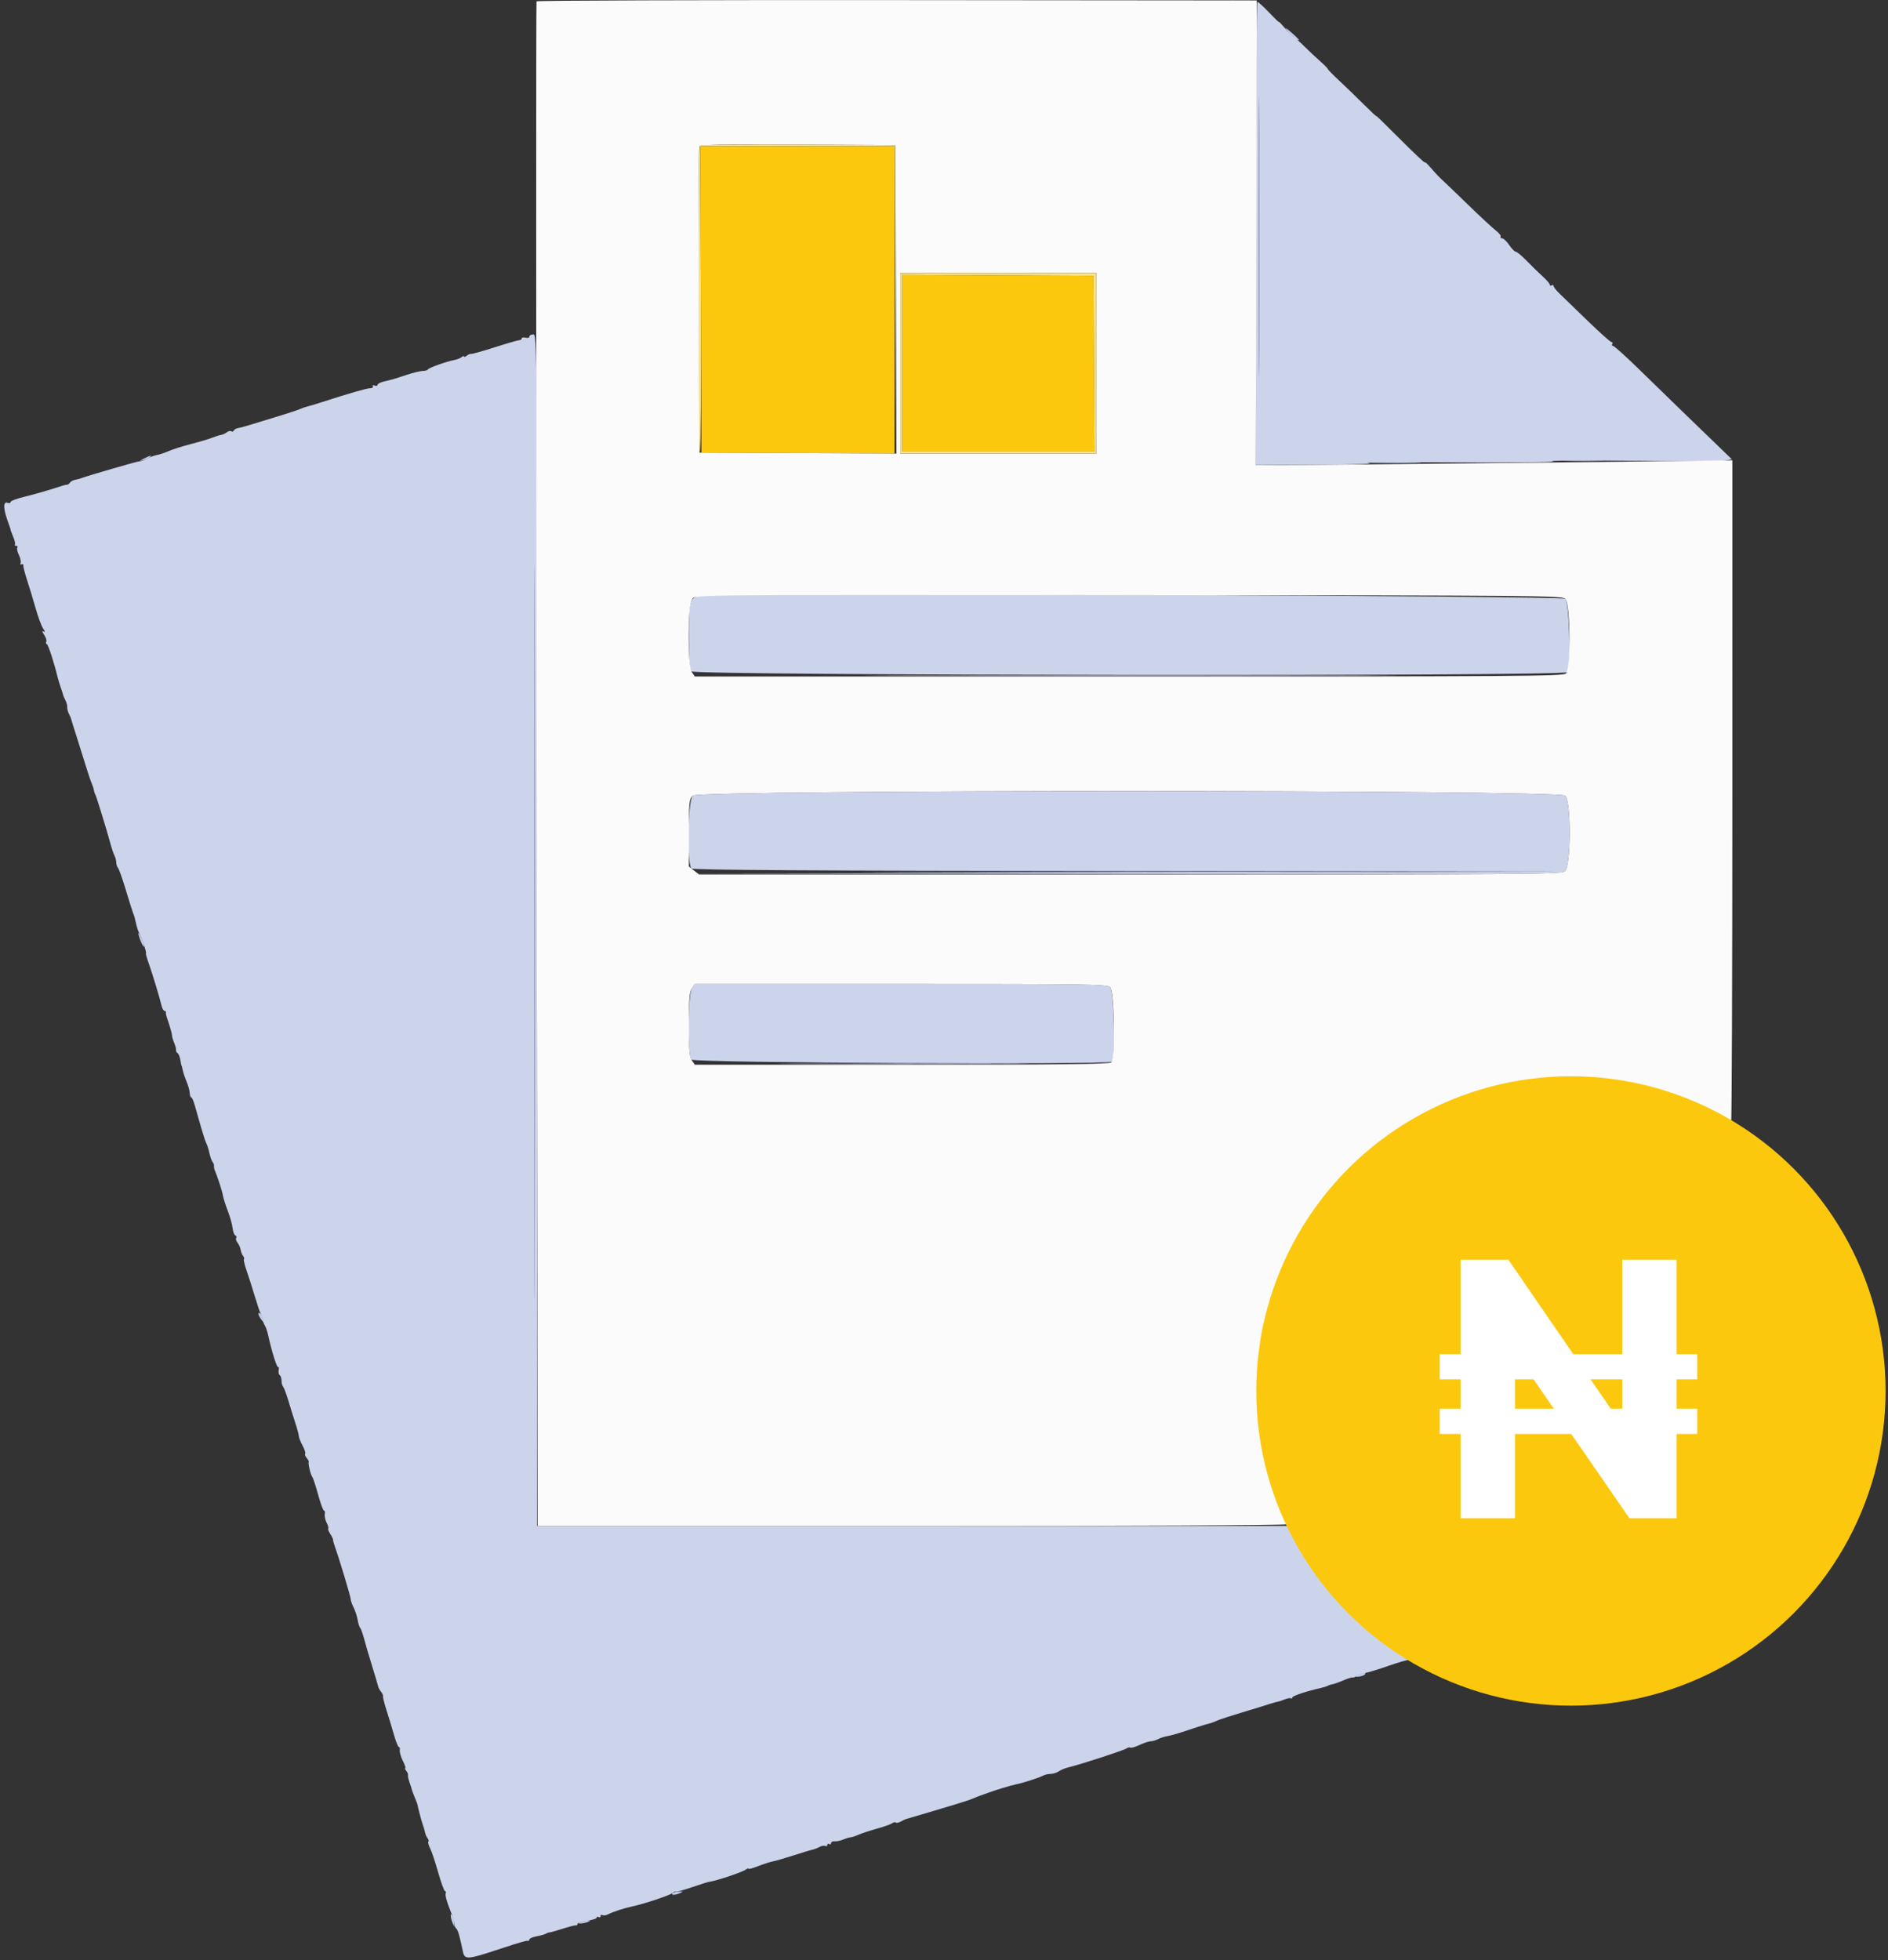 <svg xmlns="http://www.w3.org/2000/svg" width="393" height="408" viewBox="0 0 393 408" fill="none"><rect x="0" y="0" width="393" height="408" fill="#333333" stroke="none"/><path fill-rule="evenodd" clip-rule="evenodd" d="M145.898 62.299L146 94.199L166.1 94.303L186.2 94.406V62.403V30.399H165.998H145.795L145.898 62.299ZM187.8 75.595V93.999H207.804H227.808L227.704 75.699L227.6 57.399L207.7 57.295L187.8 57.192V75.595ZM320 225.066C302.946 227.161 288.967 234.371 278.14 246.655C252.34 275.927 258.559 322.426 291.04 343.104C292.332 343.926 293.482 344.877 293.596 345.217C294.053 346.586 302.921 350.474 309.125 352.025C310.926 352.475 312.76 353.006 313.2 353.204C316.95 354.892 339.123 354.863 339.733 353.169C339.807 352.966 340.215 352.799 340.641 352.799C342.834 352.799 351.686 349.928 354.8 348.207C356.12 347.477 358.341 346.302 359.736 345.595C361.131 344.889 362.841 343.83 363.536 343.243C364.231 342.656 365.576 341.654 366.525 341.016C367.473 340.378 368.676 339.348 369.199 338.728C369.721 338.107 370.318 337.599 370.526 337.599C371.249 337.599 379 328.962 379 328.157C379 327.958 379.499 327.325 380.109 326.75C380.719 326.174 381.574 325.005 382.009 324.151C382.444 323.297 383.653 321.062 384.696 319.184C386.586 315.782 388.409 310.978 389.396 306.799C389.682 305.589 390.056 304.507 390.228 304.394C392.151 303.129 392.186 276.777 390.268 274.241C390.084 273.998 389.517 272.179 389.008 270.199C388.163 266.909 385.799 260.823 384.954 259.762C384.763 259.521 383.961 258.087 383.172 256.574C382.384 255.061 380.718 252.496 379.469 250.873C378.221 249.25 376.929 247.535 376.597 247.061C374.108 243.505 361.656 233.146 360.632 233.779C360.418 233.911 358.028 232.945 355.322 231.631C344.06 226.166 330.923 223.724 320 225.066ZM332.114 249.462L332.227 253.526L334.314 254.001C340.927 255.507 347.391 260.263 350.207 265.696C351.833 268.831 352.153 268.351 346.2 271.694C343.67 273.115 340.765 274.759 339.744 275.348L337.887 276.419L336.667 274.256C335.552 272.28 333.399 270.399 332.253 270.399C331.935 270.399 331.8 272.299 331.8 276.788V283.177L333.9 284.074C347.883 290.051 352.759 295.982 352.089 306.199C351.392 316.825 344.969 323.515 332.913 326.168L331.827 326.407L331.713 330.703L331.6 334.999L327.9 335.114L324.2 335.229V331.032V326.835L322.7 326.597C313.289 325.1 306.604 320.841 302.5 313.729C300.347 309.999 300.162 310.277 307.572 306.099C315.18 301.81 314.555 301.975 315.682 303.95C317.104 306.441 318.574 307.968 320.755 309.219C324.316 311.261 324.236 311.391 324.11 303.757L324 297.114L321.459 296.16C308.457 291.274 302.031 281.176 304.594 269.657C306.366 261.694 313.713 255.333 322.9 253.81L324.6 253.529V249.349V245.169L328.3 245.284L332 245.399L332.114 249.462ZM322.31 270.839C319.825 272.43 319.829 276.293 322.317 278.132C324.708 279.9 324.6 280.057 324.6 274.823C324.6 269.522 324.537 269.412 322.31 270.839ZM331.8 304.972C331.8 310.555 331.875 310.674 334.106 308.63C336.694 306.258 336.21 303.088 332.9 300.729L331.8 299.945V304.972Z" fill="#FCC80D"></path><path fill-rule="evenodd" clip-rule="evenodd" d="M254.299 0.295C255.564 0.374 257.634 0.374 258.899 0.295C260.164 0.215 259.129 0.15 256.599 0.15C254.069 0.15 253.034 0.215 254.299 0.295ZM261.399 48.599V96.799L274.499 96.728C282.02 96.688 286.407 96.543 284.799 96.388C283.259 96.239 291.629 96.17 303.399 96.234C315.457 96.299 324.101 96.205 323.199 96.017C322.315 95.834 329.661 95.782 339.616 95.902C349.525 96.021 358.276 95.999 359.062 95.851L360.491 95.583L357.293 92.491C355.533 90.79 352.363 87.728 350.247 85.685C348.13 83.642 344.106 79.727 341.304 76.985C338.502 74.243 336.016 71.999 335.78 71.999C335.545 71.999 335.463 71.819 335.599 71.599C335.735 71.379 335.666 71.199 335.445 71.199C335.224 71.199 333.009 69.225 330.521 66.812C328.034 64.399 325.414 61.863 324.699 61.178C323.984 60.492 323.399 59.756 323.399 59.542C323.399 59.327 323.219 59.263 322.999 59.399C322.779 59.535 322.599 59.47 322.599 59.255C322.599 59.04 321.934 58.264 321.121 57.531C320.307 56.799 318.813 55.344 317.8 54.299C316.787 53.254 315.766 52.399 315.53 52.399C315.295 52.399 314.674 51.77 314.151 51.002C313.627 50.233 312.963 49.603 312.675 49.602C312.387 49.6 312.248 49.443 312.366 49.252C312.484 49.061 312.025 48.478 311.345 47.957C310.665 47.436 308.043 45.002 305.519 42.547C302.995 40.092 300.54 37.738 300.064 37.317C299.588 36.896 298.614 35.858 297.899 35.01C297.184 34.163 296.599 33.623 296.599 33.809C296.599 33.996 294.265 31.802 291.412 28.933C288.559 26.065 286.345 23.916 286.491 24.158C286.637 24.401 285.494 23.339 283.951 21.799C282.409 20.259 280.081 18.009 278.779 16.799C277.476 15.589 276.408 14.498 276.405 14.375C276.402 14.251 275.694 13.531 274.831 12.775C273.969 12.018 272.529 10.667 271.631 9.772C270.734 8.877 269.729 7.977 269.398 7.772C269.068 7.567 268.213 6.718 267.498 5.885C266.784 5.052 266.199 4.457 266.199 4.561C266.199 4.666 265.273 3.772 264.141 2.575C263.009 1.378 261.929 0.399 261.741 0.399C261.553 0.399 261.399 22.089 261.399 48.599ZM262.099 72.868C262.04 85.92 261.993 75.359 261.993 49.399C261.992 23.439 262.04 12.76 262.099 25.668C262.157 38.576 262.157 59.816 262.099 72.868ZM110.199 70.046C110.199 70.295 109.846 70.4 109.399 70.283C108.959 70.168 108.599 70.237 108.599 70.436C108.599 70.636 108.378 70.799 108.108 70.799C107.839 70.799 105.544 71.463 103.008 72.275C100.473 73.086 98.245 73.71 98.057 73.661C97.869 73.611 97.464 73.779 97.157 74.034C96.85 74.289 96.599 74.363 96.599 74.199C96.599 74.035 96.368 74.092 96.087 74.326C95.805 74.56 95.111 74.836 94.544 74.938C92.949 75.228 89.215 76.564 89.066 76.899C88.992 77.064 88.527 77.199 88.032 77.199C87.536 77.199 85.976 77.58 84.565 78.045C81.78 78.964 81.805 78.957 79.899 79.398C79.184 79.564 78.599 79.876 78.599 80.092C78.599 80.308 78.32 80.377 77.978 80.246C77.622 80.11 77.462 80.177 77.602 80.404C77.736 80.621 77.505 80.799 77.087 80.799C76.369 80.799 72.543 81.897 67.199 83.636C65.879 84.066 64.439 84.5 63.999 84.6C63.559 84.7 62.839 84.95 62.399 85.154C61.959 85.359 59.979 86.013 57.999 86.609C56.019 87.204 53.499 87.976 52.399 88.324C51.299 88.672 50.039 89.016 49.599 89.089C49.159 89.162 48.739 89.398 48.665 89.613C48.591 89.828 48.358 89.897 48.147 89.767C47.936 89.637 47.533 89.722 47.25 89.957C46.967 90.191 46.39 90.449 45.968 90.53C45.545 90.611 44.699 90.882 44.088 91.132C43.477 91.383 41.575 91.946 39.861 92.383C38.147 92.821 36.037 93.486 35.172 93.861C34.307 94.236 33.206 94.605 32.725 94.681C32.244 94.757 31.344 95.084 30.725 95.407C30.106 95.73 29.369 95.995 29.089 95.997C28.64 95.999 18.563 98.916 16.999 99.496C16.669 99.619 16.047 99.787 15.616 99.869C15.186 99.952 14.716 100.21 14.572 100.443C14.427 100.676 14.15 100.875 13.954 100.884C13.759 100.893 13.419 100.959 13.199 101.031C9.878 102.107 7.487 102.801 5.099 103.381C3.504 103.768 2.199 104.265 2.199 104.485C2.199 104.705 1.947 104.788 1.638 104.669C0.569 104.259 0.639 105.947 1.818 109.048C2.058 109.681 2.241 110.245 2.223 110.301C2.205 110.357 2.447 111.017 2.76 111.768C3.074 112.519 3.226 113.238 3.098 113.366C2.97 113.494 3.086 113.599 3.356 113.599C3.626 113.599 3.738 113.774 3.606 113.987C3.474 114.201 3.619 114.876 3.928 115.487C4.237 116.099 4.401 116.849 4.292 117.155C4.183 117.464 4.276 117.599 4.502 117.459C4.726 117.321 4.885 117.431 4.856 117.703C4.827 117.976 5.187 119.369 5.656 120.799C6.126 122.229 6.916 124.839 7.414 126.599C7.911 128.359 8.606 130.242 8.959 130.784C9.412 131.48 9.441 131.67 9.058 131.434C8.696 131.212 8.741 131.444 9.192 132.132C9.564 132.7 9.761 133.336 9.631 133.547C9.501 133.758 9.554 133.991 9.75 134.065C10.046 134.176 11.283 137.975 11.995 140.958C12.094 141.375 12.398 142.365 12.67 143.158C12.942 143.95 13.179 144.689 13.196 144.799C13.213 144.909 13.413 145.359 13.64 145.799C13.866 146.239 14.028 146.869 13.999 147.199C13.97 147.529 14.132 148.159 14.358 148.599C14.585 149.039 14.782 149.489 14.796 149.599C14.81 149.709 15.312 151.329 15.911 153.199C16.51 155.069 17.386 157.859 17.857 159.399C18.329 160.939 18.879 162.567 19.08 163.016C19.281 163.466 19.485 164.096 19.533 164.416C19.582 164.737 19.723 165.179 19.848 165.399C19.972 165.619 20.479 167.149 20.975 168.799C21.471 170.449 22.018 172.249 22.192 172.799C22.365 173.349 22.725 174.609 22.992 175.599C23.259 176.589 23.639 177.712 23.838 178.094C24.037 178.476 24.199 179.115 24.199 179.514C24.199 179.913 24.359 180.41 24.555 180.619C24.751 180.828 25.483 182.889 26.182 185.199C26.881 187.509 27.56 189.669 27.691 189.999C27.987 190.742 27.975 190.701 28.368 192.399C28.546 193.169 28.825 193.979 28.989 194.199C29.382 194.729 30.598 198.399 30.38 198.399C30.287 198.399 30.546 199.344 30.956 200.499C31.757 202.754 33.197 207.504 33.624 209.299C33.768 209.904 34.046 210.399 34.242 210.399C34.439 210.399 34.57 210.534 34.535 210.699C34.501 210.864 34.565 211.269 34.679 211.599C35.343 213.525 35.799 215.112 35.799 215.501C35.799 215.746 36.008 216.454 36.264 217.073C36.519 217.692 36.69 218.363 36.642 218.562C36.595 218.762 36.735 219.036 36.952 219.17C37.169 219.304 37.434 219.951 37.54 220.606C37.646 221.262 37.761 221.799 37.796 221.799C37.83 221.799 37.93 222.179 38.018 222.644C38.106 223.109 38.39 224.009 38.65 224.644C39.25 226.111 39.452 226.823 39.518 227.699C39.547 228.084 39.683 228.399 39.821 228.399C39.959 228.399 40.291 229.164 40.558 230.099C40.824 231.034 41.402 233.059 41.842 234.599C42.281 236.139 42.789 237.675 42.969 238.012C43.15 238.349 43.431 239.249 43.594 240.012C43.758 240.775 44.057 241.605 44.259 241.857C44.462 242.109 44.592 242.469 44.55 242.657C44.507 242.845 44.584 243.269 44.721 243.599C45.352 245.118 46.247 247.893 46.397 248.799C46.489 249.349 46.945 250.789 47.41 251.999C47.876 253.209 48.329 254.827 48.417 255.595C48.504 256.363 48.762 257.053 48.99 257.129C49.218 257.205 49.297 257.44 49.167 257.651C49.037 257.862 49.162 258.314 49.446 258.656C49.73 258.997 50.019 259.65 50.088 260.107C50.158 260.563 50.39 261.147 50.603 261.404C50.817 261.662 50.897 261.967 50.781 262.083C50.666 262.199 50.911 263.262 51.327 264.446C51.743 265.63 52.485 267.949 52.976 269.599C53.468 271.249 54.044 272.967 54.258 273.416C54.471 273.866 54.685 274.496 54.733 274.816C54.782 275.137 54.981 275.655 55.177 275.968C55.372 276.281 55.67 277.181 55.839 277.968C56.533 281.192 57.668 284.797 57.913 284.552C58.056 284.408 58.101 284.671 58.011 285.136C57.921 285.602 58.017 286.087 58.224 286.214C58.43 286.342 58.599 286.85 58.599 287.343C58.599 287.836 58.751 288.41 58.936 288.619C59.122 288.828 59.594 290.079 59.985 291.399C60.377 292.719 61.035 294.828 61.448 296.086C61.861 297.344 62.199 298.607 62.199 298.892C62.199 299.178 62.549 300.063 62.976 300.861C63.404 301.659 63.648 302.417 63.519 302.545C63.39 302.674 63.536 303.082 63.842 303.451C64.148 303.82 64.34 304.187 64.269 304.267C64.07 304.488 64.649 306.945 65.007 307.399C65.18 307.619 65.727 309.284 66.223 311.099C66.719 312.914 67.266 314.399 67.439 314.399C67.612 314.399 67.688 314.737 67.608 315.15C67.529 315.564 67.702 316.361 67.993 316.922C68.284 317.483 68.435 318.03 68.329 318.136C68.222 318.242 68.411 318.75 68.748 319.264C69.084 319.778 69.35 320.342 69.338 320.516C69.326 320.691 69.495 321.321 69.714 321.916C70.562 324.221 72.999 332.327 73.001 332.849C73.003 333.152 73.266 333.902 73.587 334.516C73.907 335.13 74.292 336.3 74.442 337.116C74.592 337.932 74.827 338.689 74.964 338.799C75.101 338.909 75.438 339.809 75.713 340.799C75.988 341.789 76.289 342.869 76.382 343.199C76.474 343.529 77.019 345.329 77.592 347.199C78.165 349.069 78.679 350.806 78.734 351.059C78.789 351.311 79.057 351.788 79.331 352.117C79.604 352.446 79.783 352.869 79.73 353.057C79.677 353.245 80.009 354.569 80.469 355.999C80.928 357.429 81.624 359.724 82.015 361.099C82.406 362.474 82.861 363.599 83.027 363.599C83.193 363.599 83.278 363.914 83.217 364.299C83.156 364.684 83.445 365.674 83.86 366.499C84.276 367.324 84.5 367.999 84.358 367.999C84.217 367.999 84.309 368.25 84.564 368.557C84.819 368.864 84.982 369.269 84.926 369.457C84.87 369.645 85.019 370.339 85.256 370.999C85.494 371.659 85.711 372.335 85.739 372.501C85.767 372.667 86.054 373.435 86.377 374.208C86.7 374.981 86.953 375.655 86.939 375.706C86.896 375.866 87.826 379.368 88.079 379.999C88.211 380.329 88.386 380.945 88.467 381.368C88.548 381.79 88.79 382.347 89.003 382.604C89.217 382.862 89.29 383.174 89.166 383.299C89.042 383.423 89.202 384.036 89.522 384.662C89.843 385.287 90.6 387.554 91.206 389.699C91.812 391.844 92.458 393.599 92.641 393.599C92.824 393.599 92.879 393.846 92.763 394.149C92.647 394.451 93.012 395.832 93.575 397.218C94.138 398.603 94.599 400.055 94.599 400.444C94.599 400.833 94.756 401.249 94.947 401.367C95.139 401.485 95.434 402.171 95.603 402.891C95.772 403.61 95.939 404.289 95.973 404.399C96.007 404.509 96.17 405.272 96.334 406.094C96.699 407.919 97.194 407.895 103.746 405.729C106.085 404.955 108.269 404.264 108.599 404.191C108.929 404.119 109.289 404.025 109.399 403.982C109.509 403.939 109.734 403.926 109.899 403.952C110.064 403.978 110.199 403.839 110.199 403.644C110.199 403.448 110.873 403.162 111.696 403.007C112.519 402.853 113.374 402.612 113.596 402.473C113.818 402.334 114.179 402.208 114.399 402.192C114.619 402.177 115.879 401.822 117.199 401.403C118.519 400.985 119.734 400.677 119.899 400.721C120.064 400.764 120.199 400.625 120.199 400.413C120.199 400.2 121.099 399.907 122.199 399.761C123.299 399.615 124.199 399.329 124.199 399.124C124.199 398.919 124.379 398.863 124.599 398.999C124.819 399.135 124.999 399.045 124.999 398.799C124.999 398.553 125.172 398.459 125.383 398.589C125.594 398.719 126.089 398.664 126.483 398.466C127.641 397.884 129.88 397.147 131.599 396.783C134.125 396.248 139.416 394.483 140.036 393.969C140.345 393.711 140.599 393.602 140.599 393.725C140.599 393.848 142.084 393.446 143.899 392.833C145.714 392.219 147.289 391.71 147.399 391.701C148.76 391.586 154.513 389.678 155.299 389.081C155.574 388.872 155.799 388.81 155.799 388.944C155.799 389.078 156.695 388.834 157.79 388.403C158.885 387.971 160.246 387.534 160.814 387.431C161.383 387.327 163.322 386.765 165.124 386.181C166.925 385.596 168.702 385.059 169.073 384.987C169.444 384.914 170.122 384.654 170.581 384.408C171.04 384.163 171.592 384.071 171.807 384.204C172.023 384.337 172.199 384.245 172.199 383.999C172.199 383.753 172.379 383.663 172.599 383.799C172.819 383.935 172.999 383.844 172.999 383.597C172.999 383.351 173.314 383.188 173.699 383.236C174.084 383.285 174.906 383.116 175.525 382.862C176.144 382.607 176.837 382.399 177.065 382.399C177.292 382.399 178.045 382.152 178.739 381.849C179.432 381.547 181.169 380.976 182.599 380.579C184.029 380.183 185.428 379.685 185.709 379.472C185.989 379.259 186.328 379.194 186.461 379.328C186.595 379.462 187.086 379.359 187.552 379.099C188.018 378.84 188.489 378.613 188.599 378.596C188.709 378.579 190.149 378.156 191.799 377.657C193.449 377.158 196.329 376.299 198.199 375.748C200.069 375.197 202.049 374.546 202.599 374.301C203.149 374.056 203.734 373.821 203.899 373.778C204.064 373.734 204.289 373.654 204.399 373.599C204.509 373.544 204.734 373.461 204.899 373.414C205.064 373.368 205.469 373.224 205.799 373.095C206.958 372.643 210.477 371.576 211.399 371.399C212.797 371.13 216.304 370.008 217.094 369.578C217.476 369.369 218.201 369.199 218.705 369.199C219.209 369.199 219.976 368.956 220.41 368.659C220.844 368.362 221.739 367.993 222.399 367.84C224.72 367.3 234.005 364.278 234.481 363.906C234.747 363.699 235.11 363.621 235.289 363.731C235.468 363.842 236.331 363.593 237.207 363.179C238.082 362.765 239.126 362.42 239.525 362.413C239.925 362.405 240.625 362.199 241.08 361.955C241.536 361.711 242.414 361.432 243.03 361.335C243.646 361.238 245.466 360.713 247.075 360.168C248.683 359.623 250.359 359.081 250.799 358.964C251.239 358.848 251.779 358.703 251.999 358.642C252.219 358.581 252.849 358.333 253.399 358.091C253.949 357.848 256.289 357.083 258.599 356.391C260.909 355.698 263.429 354.924 264.199 354.671C264.969 354.417 265.779 354.19 265.999 354.165C266.219 354.14 266.849 353.934 267.399 353.706C267.949 353.479 268.534 353.372 268.699 353.47C268.864 353.567 268.999 353.49 268.999 353.298C268.999 352.976 271.978 351.977 274.799 351.354C275.459 351.208 276.179 350.983 276.399 350.855C276.619 350.727 277.075 350.579 277.413 350.526C277.75 350.474 278.74 350.12 279.613 349.74C280.485 349.361 281.353 349.09 281.541 349.139C281.729 349.187 282.108 349.04 282.383 348.812C282.659 348.584 283.405 348.319 284.041 348.224C284.678 348.128 286.952 347.437 289.094 346.687C291.237 345.937 293.082 345.415 293.194 345.528C293.307 345.64 293.399 345.622 293.399 345.488C293.399 345.353 291.801 344.148 289.847 342.81C282.368 337.688 274.471 329.041 270.018 321.099L268.056 317.599H189.927H111.799V193.599C111.799 69.866 111.797 69.599 110.999 69.599C110.559 69.599 110.199 69.8 110.199 70.046ZM111.299 255.867C111.243 289.929 111.196 262.179 111.196 194.199C111.196 126.219 111.243 98.349 111.299 132.267C111.355 166.184 111.355 221.804 111.299 255.867ZM146.908 123.919C143.502 124.097 143.399 124.347 143.399 132.412C143.399 137.089 143.546 139.247 143.899 139.728C144.558 140.626 325.699 140.798 326.268 139.901C327.031 138.7 326.647 125.366 325.828 124.626C325.131 123.994 158.095 123.334 146.908 123.919ZM144.199 165.599C143.176 166.622 142.953 179.931 143.944 180.753C144.345 181.087 168.337 181.231 234.844 181.3L325.199 181.395L235.199 181.598L145.199 181.802L235.01 181.9C315.752 181.989 324.911 181.936 325.71 181.376C327.021 180.458 327.098 166.898 325.799 165.599C324.536 164.336 145.462 164.336 144.199 165.599ZM144.022 205.688C143.203 206.857 143.101 219.439 143.901 220.533C144.402 221.218 230.333 221.658 231.428 220.981C232.212 220.497 231.879 206.196 231.068 205.461C230.396 204.854 226.797 204.799 187.49 204.799H144.644L144.022 205.688Z" fill="#CCD4EC"></path><path fill-rule="evenodd" clip-rule="evenodd" d="M111.683 0.279C111.579 0.455 111.589 71.924 111.705 159.1L111.916 317.6H189.857C234.167 317.6 267.799 317.449 267.799 317.25C267.799 317.057 267.372 315.932 266.851 314.75C259.401 297.854 260.2 276.181 268.885 259.564C285.405 227.952 323.389 215.481 355.241 231.209C357.904 232.524 360.199 233.6 360.341 233.6C360.483 233.6 360.599 202.595 360.599 164.7L360.6 95.799L353.899 95.894C339.378 96.1 271.69 96.803 266.696 96.802L261.393 96.799L261.496 48.444L261.599 0.09L186.736 0.024C145.561 -0.013 111.787 0.102 111.683 0.279ZM186.501 62.303L186.604 94.406L166.101 94.303L145.599 94.2L145.496 62.599C145.439 45.219 145.479 30.773 145.584 30.495C145.736 30.099 150.052 30.014 166.088 30.096L186.399 30.2L186.501 62.303ZM228.199 75.6V94.4H207.799H187.399V75.6V56.8H207.799H228.199V75.6ZM325.828 124.627C326.893 125.59 327.016 139.126 325.97 140.171C325.403 140.739 316.595 140.8 234.993 140.8H144.644L144.022 139.911C143.12 138.624 143.109 126.193 144.008 124.909C144.841 123.719 138.346 123.792 237.128 123.865C320.131 123.926 325.101 123.968 325.828 124.627ZM325.799 165.6C327.098 166.899 327.021 180.459 325.71 181.377C324.912 181.936 315.663 182 235.164 182H145.507L144.453 181.171L143.399 180.342V173.371C143.399 166.933 143.46 166.339 144.199 165.6C145.462 164.337 324.536 164.337 325.799 165.6ZM231.068 205.462C231.974 206.282 232.198 220.241 231.319 221.12C230.952 221.487 220.728 221.6 187.742 221.6H144.644L144.022 220.711C143.519 219.993 143.399 218.546 143.399 213.2C143.399 207.854 143.519 206.407 144.022 205.689L144.644 204.8H187.49C226.797 204.8 230.396 204.855 231.068 205.462ZM324.999 249.775V253.951L323.099 254.227C314.135 255.527 306.729 261.838 304.992 269.658C302.496 280.894 308.126 290.255 320.42 295.309C322.169 296.028 323.824 296.758 324.099 296.932C325.084 297.554 324.785 310.8 323.786 310.8C321.41 310.8 316.974 307.253 315.51 304.182C314.658 302.396 315.182 302.244 307.8 306.424C300.577 310.514 300.881 310.047 302.977 313.826C306.778 320.679 313.395 324.752 323.099 326.211L324.599 326.436V330.618V334.8H327.999H331.399V330.44V326.08L334.499 325.398C346.982 322.649 353.619 312.881 351.364 300.573C350.116 293.757 342.22 286.819 332.299 283.818C331.041 283.438 330.857 270 332.11 270C333.443 270 336.143 272.364 337.25 274.5C338.026 275.998 337.837 276.06 345.018 271.952L351.395 268.304L350.136 265.943C347.117 260.279 340.902 255.833 334.001 254.4L331.799 253.943V249.772V245.6H328.399H324.999V249.775ZM324.999 274.8C324.999 280.422 325.019 280.375 323.095 279.202C319.581 277.059 319.247 271.993 322.504 270.226C324.916 268.917 324.999 269.069 324.999 274.8ZM333.718 301.023C336.803 303.664 336.674 307.802 333.446 309.709C331.44 310.894 331.399 310.801 331.399 305C331.399 299.002 331.385 299.026 333.718 301.023Z" fill="#FBFBFB"></path><path fill-rule="evenodd" clip-rule="evenodd" d="M145.669 30.262C145.297 30.635 145.326 93.907 145.699 94.137C145.864 94.239 145.952 79.94 145.894 62.361L145.79 30.399H165.992H186.194L186.3 62.399L186.406 94.399L186.403 62.299L186.399 30.199L166.169 30.095C155.043 30.038 145.818 30.113 145.669 30.262ZM187.399 75.599V94.399H207.799H228.199V75.599V56.799H207.799H187.399V75.599ZM227.703 75.699L227.807 93.999H207.803H187.799V75.595V57.192L207.699 57.295L227.599 57.399L227.703 75.699ZM317.152 224.955C313.198 225.602 308.095 226.829 308.34 227.073C308.438 227.171 309.272 227.049 310.194 226.8C318.781 224.488 330.643 224.237 339.799 226.174C345.055 227.286 344.901 227.262 343.871 226.811C339.504 224.897 324.061 223.825 317.152 224.955ZM349.805 229.153C351.899 230 354.734 231.259 356.105 231.952C357.477 232.644 358.599 233.12 358.599 233.01C358.599 232.462 347.677 227.589 346.489 227.606C346.219 227.61 347.712 228.306 349.805 229.153ZM300.431 229.792C298.689 230.552 297.074 231.364 296.843 231.595C296.611 231.827 298.127 231.277 300.211 230.373C302.294 229.47 304.074 228.656 304.166 228.565C304.628 228.105 303.285 228.546 300.431 229.792ZM290.706 235.17C282.931 240.371 275.868 247.688 271.182 255.399C269.935 257.449 271.175 255.945 273.324 252.799C277.707 246.384 284.121 240.042 290.599 235.717C294.275 233.263 294.896 232.799 294.505 232.799C294.366 232.799 292.656 233.866 290.706 235.17ZM324.599 249.349V253.529L322.899 253.81C304.2 256.91 297.242 279.371 311.538 290.485C312.628 291.332 312.292 290.886 310.562 289.188C298.153 277.004 305.401 256.792 323.099 254.226L324.999 253.95V249.774V245.599H328.399H331.799V249.771V253.942L334.063 254.412C335.308 254.671 337.134 255.228 338.12 255.651C339.106 256.073 339.983 256.348 340.07 256.261C340.298 256.034 336.327 254.505 334.113 253.968L332.226 253.511L332.113 249.455L331.999 245.399L328.299 245.284L324.599 245.169V249.349ZM341.399 256.923C341.399 257.016 342.164 257.598 343.099 258.216C344.034 258.834 345.781 260.343 346.98 261.569C348.835 263.465 348.965 263.545 347.85 262.103C346.173 259.935 341.399 256.102 341.399 256.923ZM267.923 261.407C266.911 263.502 266.157 265.29 266.248 265.382C266.34 265.473 267.251 263.759 268.274 261.573C269.297 259.387 270.051 257.599 269.949 257.599C269.848 257.599 268.936 259.313 267.923 261.407ZM348.518 269.922C344.901 271.954 344.488 272.519 347.999 270.631C350.516 269.278 351.874 268.385 351.379 268.407C351.28 268.412 349.992 269.093 348.518 269.922ZM322.299 270.395C320.447 271.524 320.684 271.804 322.572 270.717C324.639 269.528 324.644 269.538 324.512 274.975L324.399 279.659L322.599 278.367C321.325 277.453 321.032 277.34 321.598 277.978C322.318 278.791 324.219 279.999 324.779 279.999C324.9 279.999 324.999 277.659 324.999 274.799C324.999 268.982 324.895 268.812 322.299 270.395ZM331.399 276.772C331.399 283.449 331.412 283.549 332.299 283.817C336.436 285.068 344.111 289.429 346.655 291.972C348.145 293.462 349.2 294.375 348.999 294C347.512 291.221 341.736 287.424 333.899 284.074L331.799 283.177V276.788C331.799 270.026 331.905 269.687 333.623 270.986C334.05 271.309 334.579 271.578 334.799 271.584C335.019 271.589 334.659 271.236 333.999 270.799C331.455 269.114 331.399 269.242 331.399 276.772ZM263.783 272.459C262.164 278.472 262.025 279.791 262.025 289.199C262.025 298.607 262.164 299.926 263.783 305.939C264.689 309.304 264.504 307.352 263.523 303.199C261.601 295.062 261.814 281.472 263.994 273.218C264.31 272.018 264.498 270.965 264.411 270.877C264.323 270.79 264.041 271.501 263.783 272.459ZM335.815 272.449C335.806 272.586 336.263 273.528 336.829 274.541L337.859 276.385L339.329 275.623C340.138 275.204 341.159 274.561 341.599 274.194C342.039 273.827 341.557 273.992 340.528 274.563C338.103 275.906 338.061 275.898 336.855 273.899C336.291 272.964 335.823 272.311 335.815 272.449ZM317.658 294.418C317.887 294.647 319.408 295.353 321.037 295.987L323.999 297.139L324.109 303.769C324.235 311.389 324.314 311.26 320.754 309.219C318.831 308.115 317.768 307.105 316.087 304.782C315.401 303.833 315.391 303.831 315.82 304.734C317.062 307.346 321.597 310.799 323.786 310.799C324.785 310.799 325.084 297.553 324.099 296.931C323.082 296.288 317.256 294.016 317.658 294.418ZM331.399 304.999C331.399 308.647 331.541 310.399 331.837 310.399C332.592 310.399 334.441 309.144 334.997 308.254C335.358 307.675 335.056 307.818 334.05 308.701C331.863 310.621 331.799 310.514 331.799 304.95C331.799 299.369 331.577 299.659 334.223 301.779C334.786 302.23 334.537 301.924 333.671 301.099C331.432 298.967 331.399 299.023 331.399 304.999ZM351.599 304.999C351.599 307.834 351.713 309.624 351.852 308.976C351.991 308.329 352.104 306.539 352.104 304.999C352.104 303.459 351.991 301.669 351.852 301.022C351.713 300.374 351.599 302.164 351.599 304.999ZM307.504 306.115C303.213 308.549 301.008 310.025 301.004 310.464C300.99 312.182 304.938 317.755 308.035 320.389C308.675 320.934 308.089 320.214 306.732 318.789C304.506 316.453 301.399 311.616 301.399 310.489C301.399 310.108 307.624 306.384 313.359 303.335C314.326 302.82 314.866 302.406 314.559 302.415C314.251 302.423 311.076 304.088 307.504 306.115ZM266.619 314.098C266.585 314.616 269.072 319.659 269.266 319.465C269.368 319.364 268.818 318.047 268.045 316.54C267.271 315.032 266.629 313.934 266.619 314.098ZM345.813 319.542C344.17 321.211 343.366 322.192 344.025 321.723C345.258 320.845 348.999 317.004 348.999 316.616C348.999 316.3 349.056 316.247 345.813 319.542ZM271.404 323.504C272.501 325.82 278.196 332.702 281.999 336.306C285.896 339.999 293.988 346.129 293.561 345.064C293.458 344.808 292.32 343.926 291.032 343.104C283.939 338.574 278.565 333.153 271.687 323.589C271.055 322.709 271.024 322.7 271.404 323.504ZM315.388 324.747C315.977 325.156 319.87 326.14 322.699 326.594L324.199 326.835V331.032V335.229L327.899 335.114L331.599 334.999L331.712 330.722C331.809 327.078 331.927 326.417 332.512 326.257C332.89 326.153 334.154 325.853 335.321 325.589C336.487 325.325 337.371 325.038 337.284 324.951C337.197 324.864 335.837 325.084 334.262 325.439L331.399 326.086V330.442V334.799H327.999H324.599V330.617V326.435L323.099 326.21C321.529 325.974 316.432 324.862 315.399 324.531C314.874 324.362 314.873 324.39 315.388 324.747Z" fill="#FAE28E"></path><path fill-rule="evenodd" clip-rule="evenodd" d="M261.994 49.399C261.994 75.359 262.041 85.92 262.1 72.868C262.158 59.816 262.158 38.576 262.1 25.668C262.041 12.76 261.993 23.439 261.994 49.399ZM268.02 6.461C268.766 7.476 270.176 8.596 270.37 8.327C270.42 8.256 269.737 7.569 268.851 6.799C267.516 5.638 267.374 5.58 268.02 6.461ZM111.197 194.199C111.197 262.179 111.244 289.929 111.3 255.867C111.356 221.804 111.356 166.184 111.3 132.267C111.244 98.349 111.197 126.219 111.197 194.199ZM30 95.413C28.995 95.897 28.963 95.952 29.8 95.75C30.35 95.618 30.971 95.349 31.18 95.154C31.698 94.67 31.414 94.732 30 95.413ZM325.521 95.897C327.677 95.97 331.097 95.969 333.121 95.897C335.144 95.824 333.38 95.765 329.2 95.766C325.02 95.766 323.364 95.825 325.521 95.897ZM286.3 96.297C288.665 96.368 292.535 96.368 294.9 96.297C297.265 96.227 295.33 96.169 290.6 96.169C285.87 96.169 283.935 96.227 286.3 96.297ZM190.532 140.699C215.245 140.756 255.565 140.756 280.132 140.699C304.699 140.642 284.48 140.596 235.2 140.596C185.92 140.596 165.819 140.642 190.532 140.699ZM189.9 181.499C214.705 181.556 255.295 181.556 280.1 181.499C304.905 181.442 284.61 181.396 235 181.396C185.39 181.396 165.095 181.442 189.9 181.499ZM29.044 195.208C29.3 195.973 29.67 196.775 29.865 196.99C30.061 197.205 30.012 196.755 29.756 195.99C29.5 195.225 29.13 194.423 28.935 194.208C28.739 193.993 28.788 194.443 29.044 195.208ZM167.131 221.499C178.752 221.558 197.652 221.558 209.131 221.499C220.609 221.44 211.1 221.392 188 221.392C164.9 221.392 155.509 221.44 167.131 221.499ZM53.8 273.499C53.8 273.69 54.061 274.195 54.38 274.623C54.94 275.372 54.952 275.367 54.732 274.493C54.504 273.59 53.8 272.839 53.8 273.499ZM283.1 348.411C281.906 348.891 281.956 349.135 283.2 348.897C283.75 348.792 284.2 348.547 284.2 348.352C284.2 348.158 284.155 348.01 284.1 348.024C284.045 348.038 283.595 348.212 283.1 348.411ZM139.944 394.089C139.697 394.489 140.575 394.44 141.6 393.997C142.282 393.702 142.233 393.661 141.268 393.715C140.645 393.75 140.05 393.918 139.944 394.089ZM93.834 398.799C93.846 399.129 94.011 399.759 94.2 400.199L94.544 400.999L94.566 400.199C94.578 399.759 94.413 399.129 94.2 398.799C93.855 398.266 93.815 398.266 93.834 398.799ZM121 399.999C120.196 400.256 120.157 400.322 120.8 400.331C121.24 400.337 121.96 400.188 122.4 399.999C123.419 399.561 122.368 399.561 121 399.999Z" fill="#C4CCEC"></path><circle cx="327" cy="289.5" r="65.5" fill="#FCC80D"></circle><path d="M353.29 281.838V287.094H299.683V281.838H353.29ZM353.29 293.19V298.446H299.683V293.19H353.29ZM349.007 262.182V316H339.179L315.791 282.127H315.371V316H304.018V262.182H313.978L337.234 296.028H337.681V262.182H349.007Z" fill="white"></path></svg>